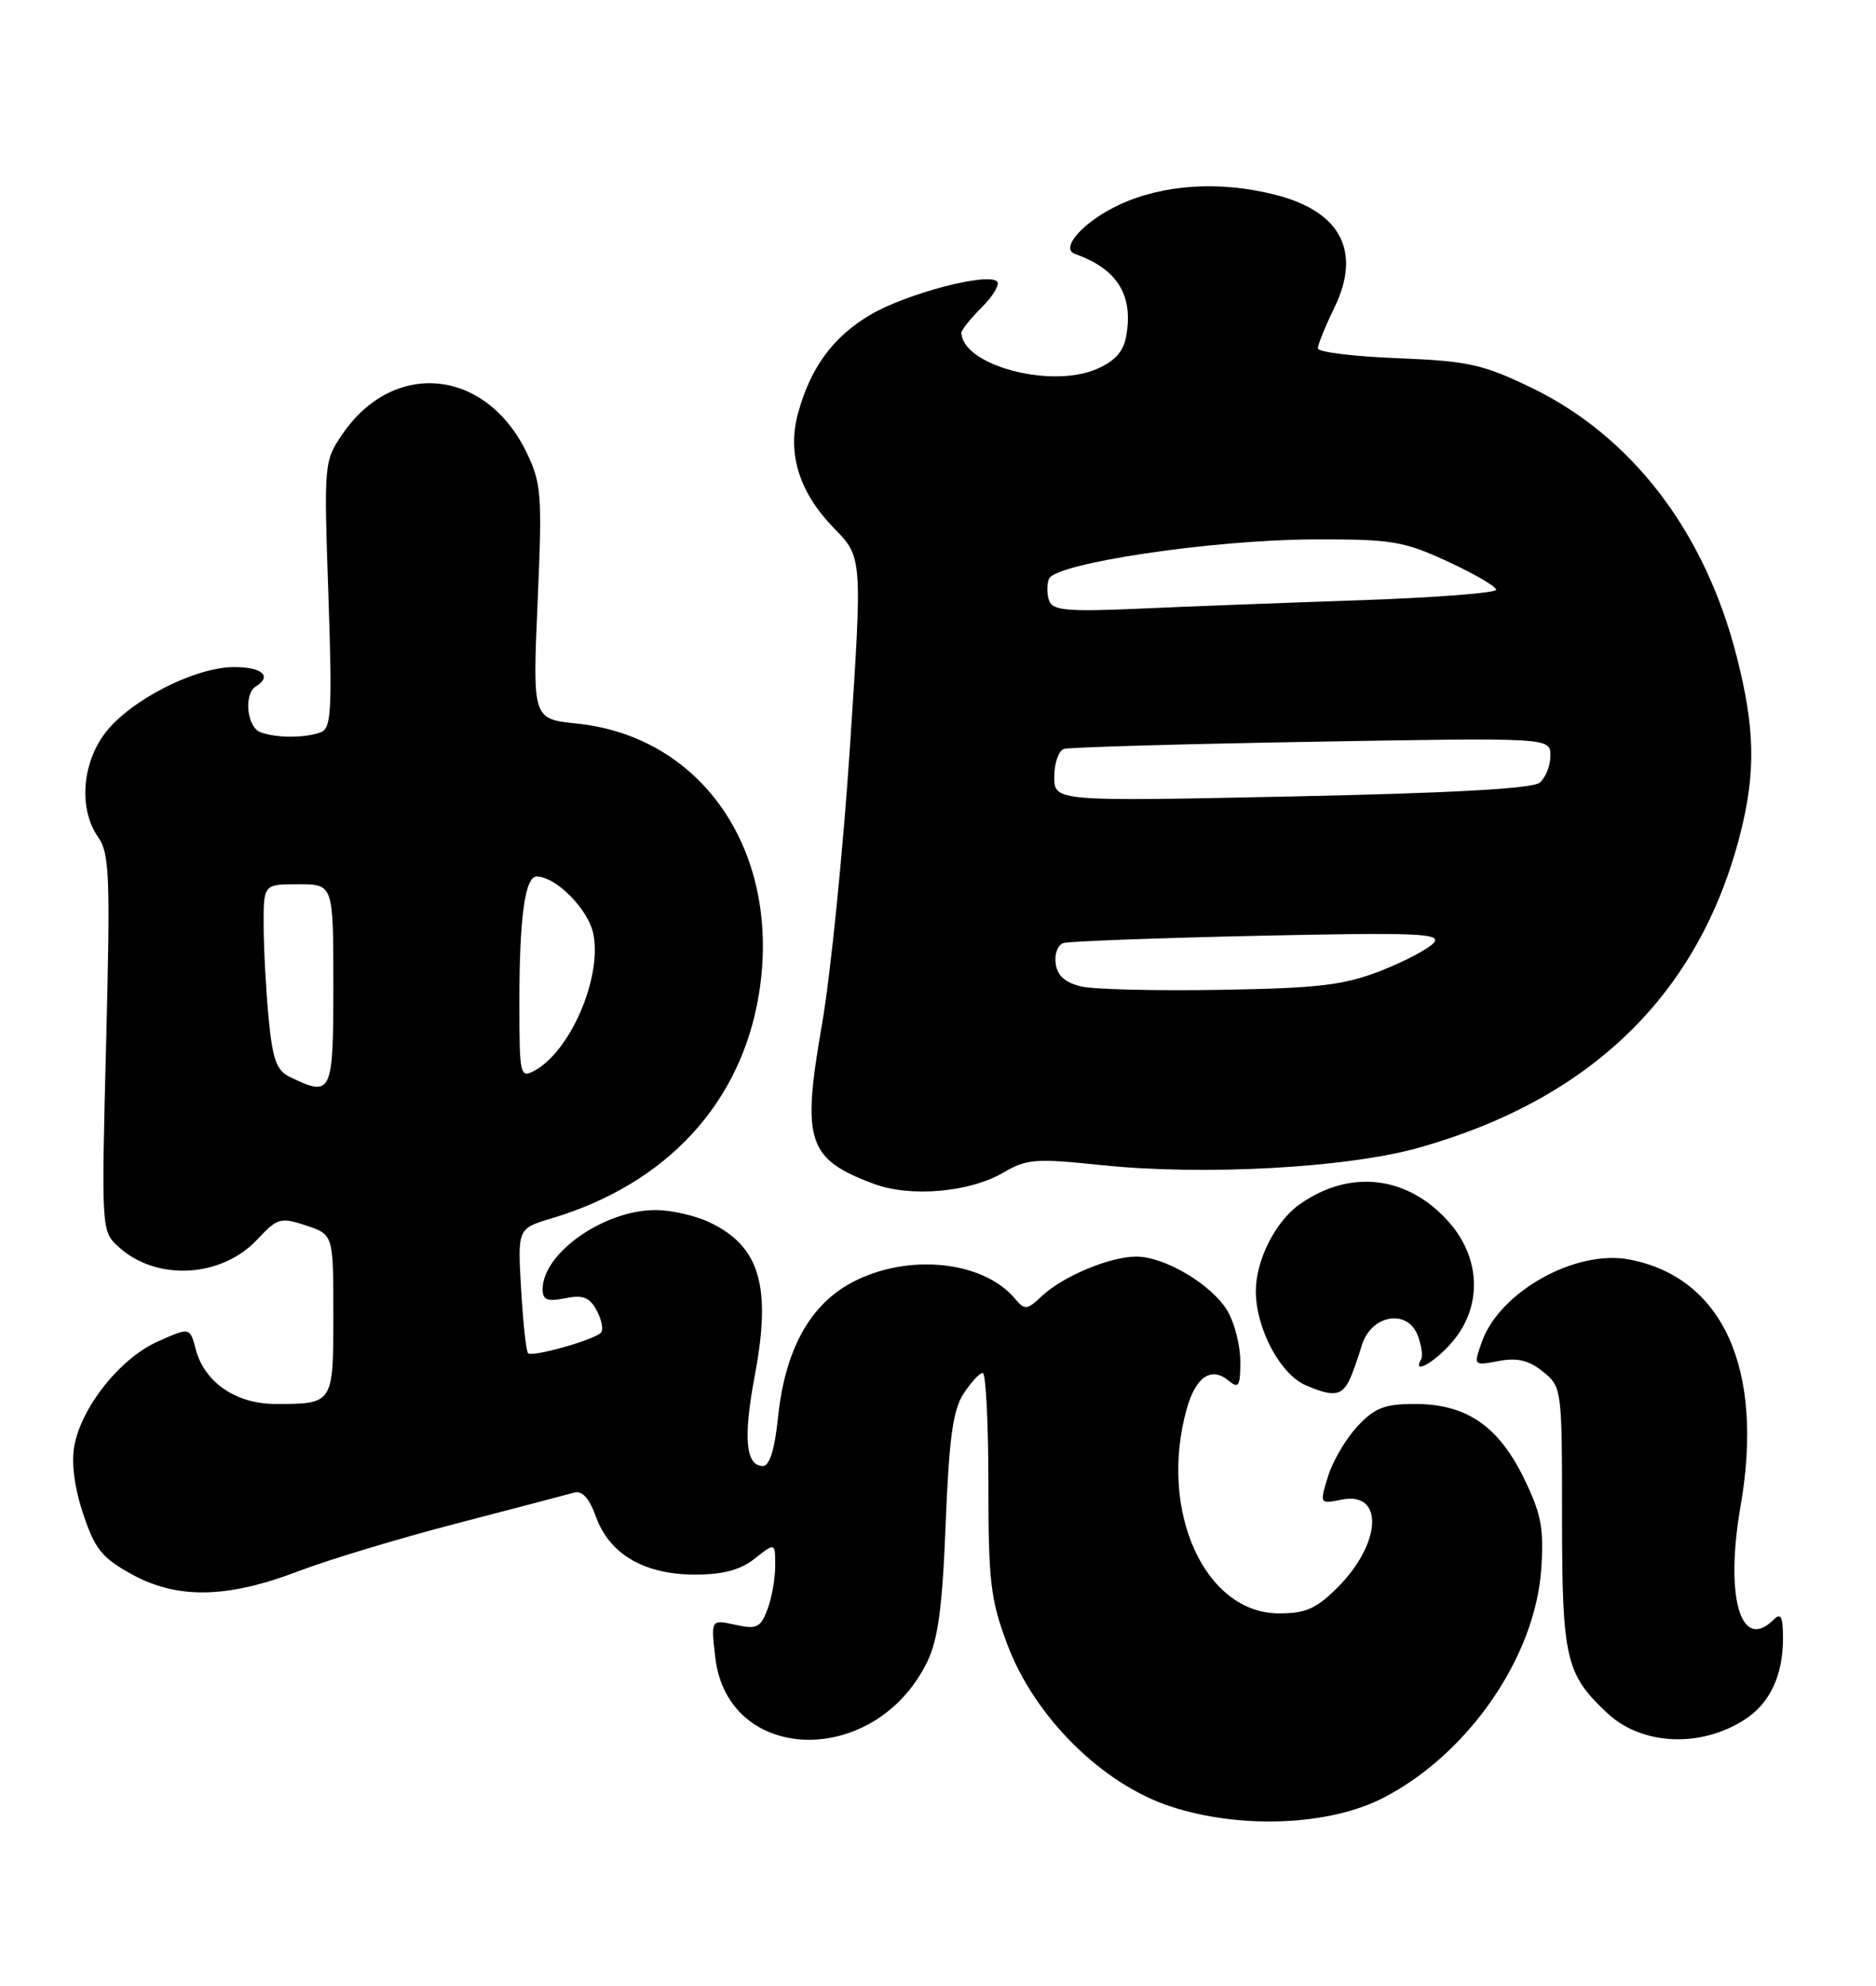 <?xml version="1.0" encoding="UTF-8" standalone="no"?>
<!DOCTYPE svg PUBLIC "-//W3C//DTD SVG 1.1//EN" "http://www.w3.org/Graphics/SVG/1.1/DTD/svg11.dtd" >
<svg xmlns="http://www.w3.org/2000/svg" xmlns:xlink="http://www.w3.org/1999/xlink" version="1.1" viewBox="0 0 242 256">
 <g >
 <path fill="currentColor"
d=" M 178.50 231.75 C 189.45 226.08 198.06 213.58 198.82 202.25 C 199.17 196.98 198.81 195.14 196.57 190.55 C 193.28 183.82 189.13 181.00 182.53 181.00 C 178.61 181.00 177.34 181.49 175.10 183.89 C 173.62 185.48 171.91 188.38 171.31 190.34 C 170.22 193.91 170.22 193.91 173.09 193.33 C 178.55 192.24 178.23 198.97 172.54 204.66 C 169.81 207.39 168.43 208.00 165.00 208.00 C 155.42 208.00 149.43 194.80 153.07 181.69 C 154.24 177.49 156.24 176.13 158.51 178.01 C 159.78 179.07 160.00 178.70 160.00 175.53 C 160.00 173.48 159.25 170.54 158.34 169.00 C 156.35 165.63 150.25 162.00 146.58 162.00 C 143.19 162.00 137.13 164.53 134.41 167.08 C 132.49 168.89 132.18 168.92 130.97 167.47 C 126.87 162.52 117.10 161.53 109.93 165.32 C 104.46 168.21 101.26 174.04 100.36 182.75 C 99.94 186.85 99.27 189.00 98.42 189.00 C 96.18 189.00 95.85 185.36 97.37 177.31 C 99.54 165.81 98.01 160.66 91.54 157.59 C 89.70 156.71 86.56 156.00 84.56 156.00 C 77.93 156.00 70.00 161.55 70.00 166.20 C 70.00 167.60 70.58 167.83 72.91 167.37 C 75.22 166.91 76.06 167.23 76.99 168.98 C 77.63 170.18 77.87 171.46 77.51 171.82 C 76.56 172.77 68.66 174.99 68.12 174.46 C 67.87 174.21 67.47 170.49 67.22 166.19 C 66.77 158.39 66.77 158.39 71.13 157.08 C 86.01 152.64 95.63 142.22 97.91 128.10 C 100.83 109.95 90.71 94.96 74.40 93.28 C 68.70 92.69 68.70 92.69 69.35 77.66 C 69.96 63.72 69.85 62.32 67.92 58.32 C 62.66 47.48 50.76 46.31 44.15 56.00 C 41.80 59.45 41.78 59.76 42.36 76.65 C 42.87 91.60 42.74 93.88 41.39 94.40 C 39.39 95.17 35.60 95.17 33.58 94.39 C 31.84 93.72 31.42 89.48 33.00 88.50 C 35.14 87.18 33.83 86.00 30.20 86.00 C 25.16 86.00 16.80 90.27 13.58 94.48 C 10.54 98.47 10.14 104.33 12.66 107.92 C 14.13 110.02 14.24 112.94 13.69 134.50 C 13.07 158.60 13.08 158.73 15.29 160.74 C 20.15 165.20 28.56 164.75 33.19 159.79 C 35.79 157.02 36.18 156.90 39.48 157.99 C 43.00 159.16 43.00 159.16 43.00 169.47 C 43.00 181.02 43.01 181.00 35.55 181.00 C 30.45 181.00 26.38 178.22 25.26 173.98 C 24.50 171.09 24.50 171.09 20.31 172.97 C 15.50 175.13 10.53 181.35 9.59 186.39 C 9.18 188.55 9.59 191.74 10.72 195.14 C 12.24 199.71 13.15 200.84 17.00 202.96 C 22.89 206.19 29.30 206.07 38.50 202.56 C 42.35 201.09 51.58 198.30 59.00 196.38 C 66.42 194.45 73.20 192.67 74.05 192.43 C 75.10 192.13 76.01 193.14 76.89 195.57 C 78.62 200.37 83.12 202.99 89.62 203.00 C 93.28 203.00 95.48 202.41 97.37 200.93 C 100.00 198.85 100.00 198.85 100.00 201.86 C 100.00 203.52 99.55 206.06 98.99 207.51 C 98.11 209.84 97.62 210.07 94.85 209.47 C 91.71 208.78 91.71 208.78 92.26 213.61 C 93.83 227.51 112.90 227.97 119.60 214.26 C 121.01 211.38 121.57 207.20 121.99 196.42 C 122.43 185.38 122.93 181.76 124.30 179.67 C 125.26 178.20 126.37 177.00 126.77 177.00 C 127.17 177.00 127.50 183.41 127.50 191.25 C 127.50 203.92 127.77 206.22 129.94 212.00 C 133.47 221.39 142.20 230.02 151.06 232.91 C 160.09 235.85 171.52 235.37 178.50 231.75 Z  M 225.15 221.63 C 228.33 219.55 230.00 215.97 230.00 211.25 C 230.00 208.41 229.73 207.87 228.80 208.80 C 224.56 213.04 222.48 205.93 224.53 194.16 C 227.61 176.51 222.25 164.66 210.15 162.37 C 203.20 161.06 193.39 166.57 191.13 173.06 C 190.08 176.07 190.08 176.08 193.34 175.46 C 195.75 175.01 197.23 175.37 199.05 176.84 C 201.47 178.81 201.50 179.00 201.50 195.66 C 201.50 213.83 201.97 215.85 207.34 220.86 C 211.81 225.04 219.45 225.37 225.15 221.63 Z  M 174.06 177.94 C 174.45 177.15 175.16 175.15 175.65 173.50 C 176.83 169.51 181.55 168.65 182.89 172.18 C 183.37 173.46 183.57 174.84 183.32 175.25 C 182.09 177.35 185.16 175.60 187.41 172.92 C 191.21 168.41 191.02 162.24 186.95 157.60 C 181.65 151.56 174.16 150.66 167.64 155.27 C 164.52 157.48 162.00 162.47 162.00 166.45 C 162.00 171.24 165.12 177.14 168.40 178.57 C 171.94 180.11 173.06 179.98 174.06 177.94 Z  M 129.47 151.15 C 132.43 149.41 133.60 149.32 142.11 150.21 C 155.21 151.58 173.77 150.57 183.00 147.97 C 205.27 141.72 219.23 128.11 224.48 107.54 C 226.51 99.59 226.40 93.87 224.02 84.60 C 219.91 68.51 210.51 56.24 197.50 49.96 C 191.26 46.96 189.39 46.54 180.25 46.18 C 174.61 45.96 170.00 45.39 170.00 44.91 C 170.00 44.44 170.96 42.07 172.14 39.65 C 175.66 32.40 172.94 27.23 164.47 25.10 C 157.30 23.29 150.06 23.76 144.40 26.39 C 139.78 28.54 136.65 32.03 138.69 32.75 C 144.18 34.68 146.27 38.11 145.25 43.49 C 144.88 45.40 143.71 46.64 141.37 47.62 C 135.38 50.12 124.12 47.05 124.02 42.89 C 124.01 42.55 125.19 41.08 126.65 39.62 C 128.11 38.16 129.00 36.66 128.62 36.29 C 127.43 35.09 116.96 37.84 112.33 40.55 C 107.50 43.38 104.56 47.36 102.95 53.27 C 101.52 58.47 103.09 63.49 107.59 68.10 C 111.25 71.84 111.25 71.84 109.65 96.17 C 108.77 109.55 107.14 125.75 106.02 132.16 C 103.40 147.14 104.15 149.43 112.74 152.63 C 117.47 154.39 125.13 153.71 129.47 151.15 Z  M 37.39 138.84 C 35.66 138.00 35.16 136.59 34.64 131.16 C 34.30 127.50 34.01 122.14 34.01 119.25 C 34.00 114.00 34.00 114.00 38.50 114.00 C 43.00 114.00 43.00 114.00 43.00 127.00 C 43.00 141.08 42.81 141.47 37.39 138.84 Z  M 67.00 129.16 C 67.00 118.29 67.73 113.00 69.22 113.00 C 71.74 113.00 75.97 117.31 76.56 120.48 C 77.63 126.15 73.53 135.58 68.93 138.04 C 67.08 139.03 67.00 138.64 67.00 129.16 Z  M 139.50 127.18 C 137.42 126.70 136.40 125.80 136.18 124.24 C 136.00 123.00 136.45 121.80 137.18 121.58 C 137.91 121.35 149.22 120.93 162.32 120.64 C 182.67 120.20 185.97 120.33 184.98 121.52 C 184.34 122.29 181.27 123.92 178.16 125.14 C 173.37 127.01 170.20 127.39 157.50 127.61 C 149.25 127.75 141.15 127.56 139.50 127.18 Z  M 136.00 100.13 C 136.00 98.37 136.56 96.76 137.25 96.55 C 137.94 96.34 152.34 95.92 169.25 95.63 C 200.00 95.09 200.00 95.09 200.00 97.42 C 200.00 98.70 199.38 100.27 198.62 100.90 C 197.69 101.67 187.28 102.25 166.62 102.68 C 136.00 103.32 136.00 103.32 136.00 100.13 Z  M 135.35 77.48 C 135.04 76.67 135.02 75.38 135.31 74.63 C 136.09 72.61 156.44 69.58 169.50 69.54 C 179.55 69.51 181.04 69.76 186.75 72.39 C 190.19 73.98 193.00 75.61 193.00 76.03 C 193.00 76.44 185.01 77.06 175.25 77.39 C 165.49 77.72 152.64 78.21 146.71 78.48 C 137.80 78.87 135.82 78.70 135.35 77.48 Z "/>
</g>
</svg>